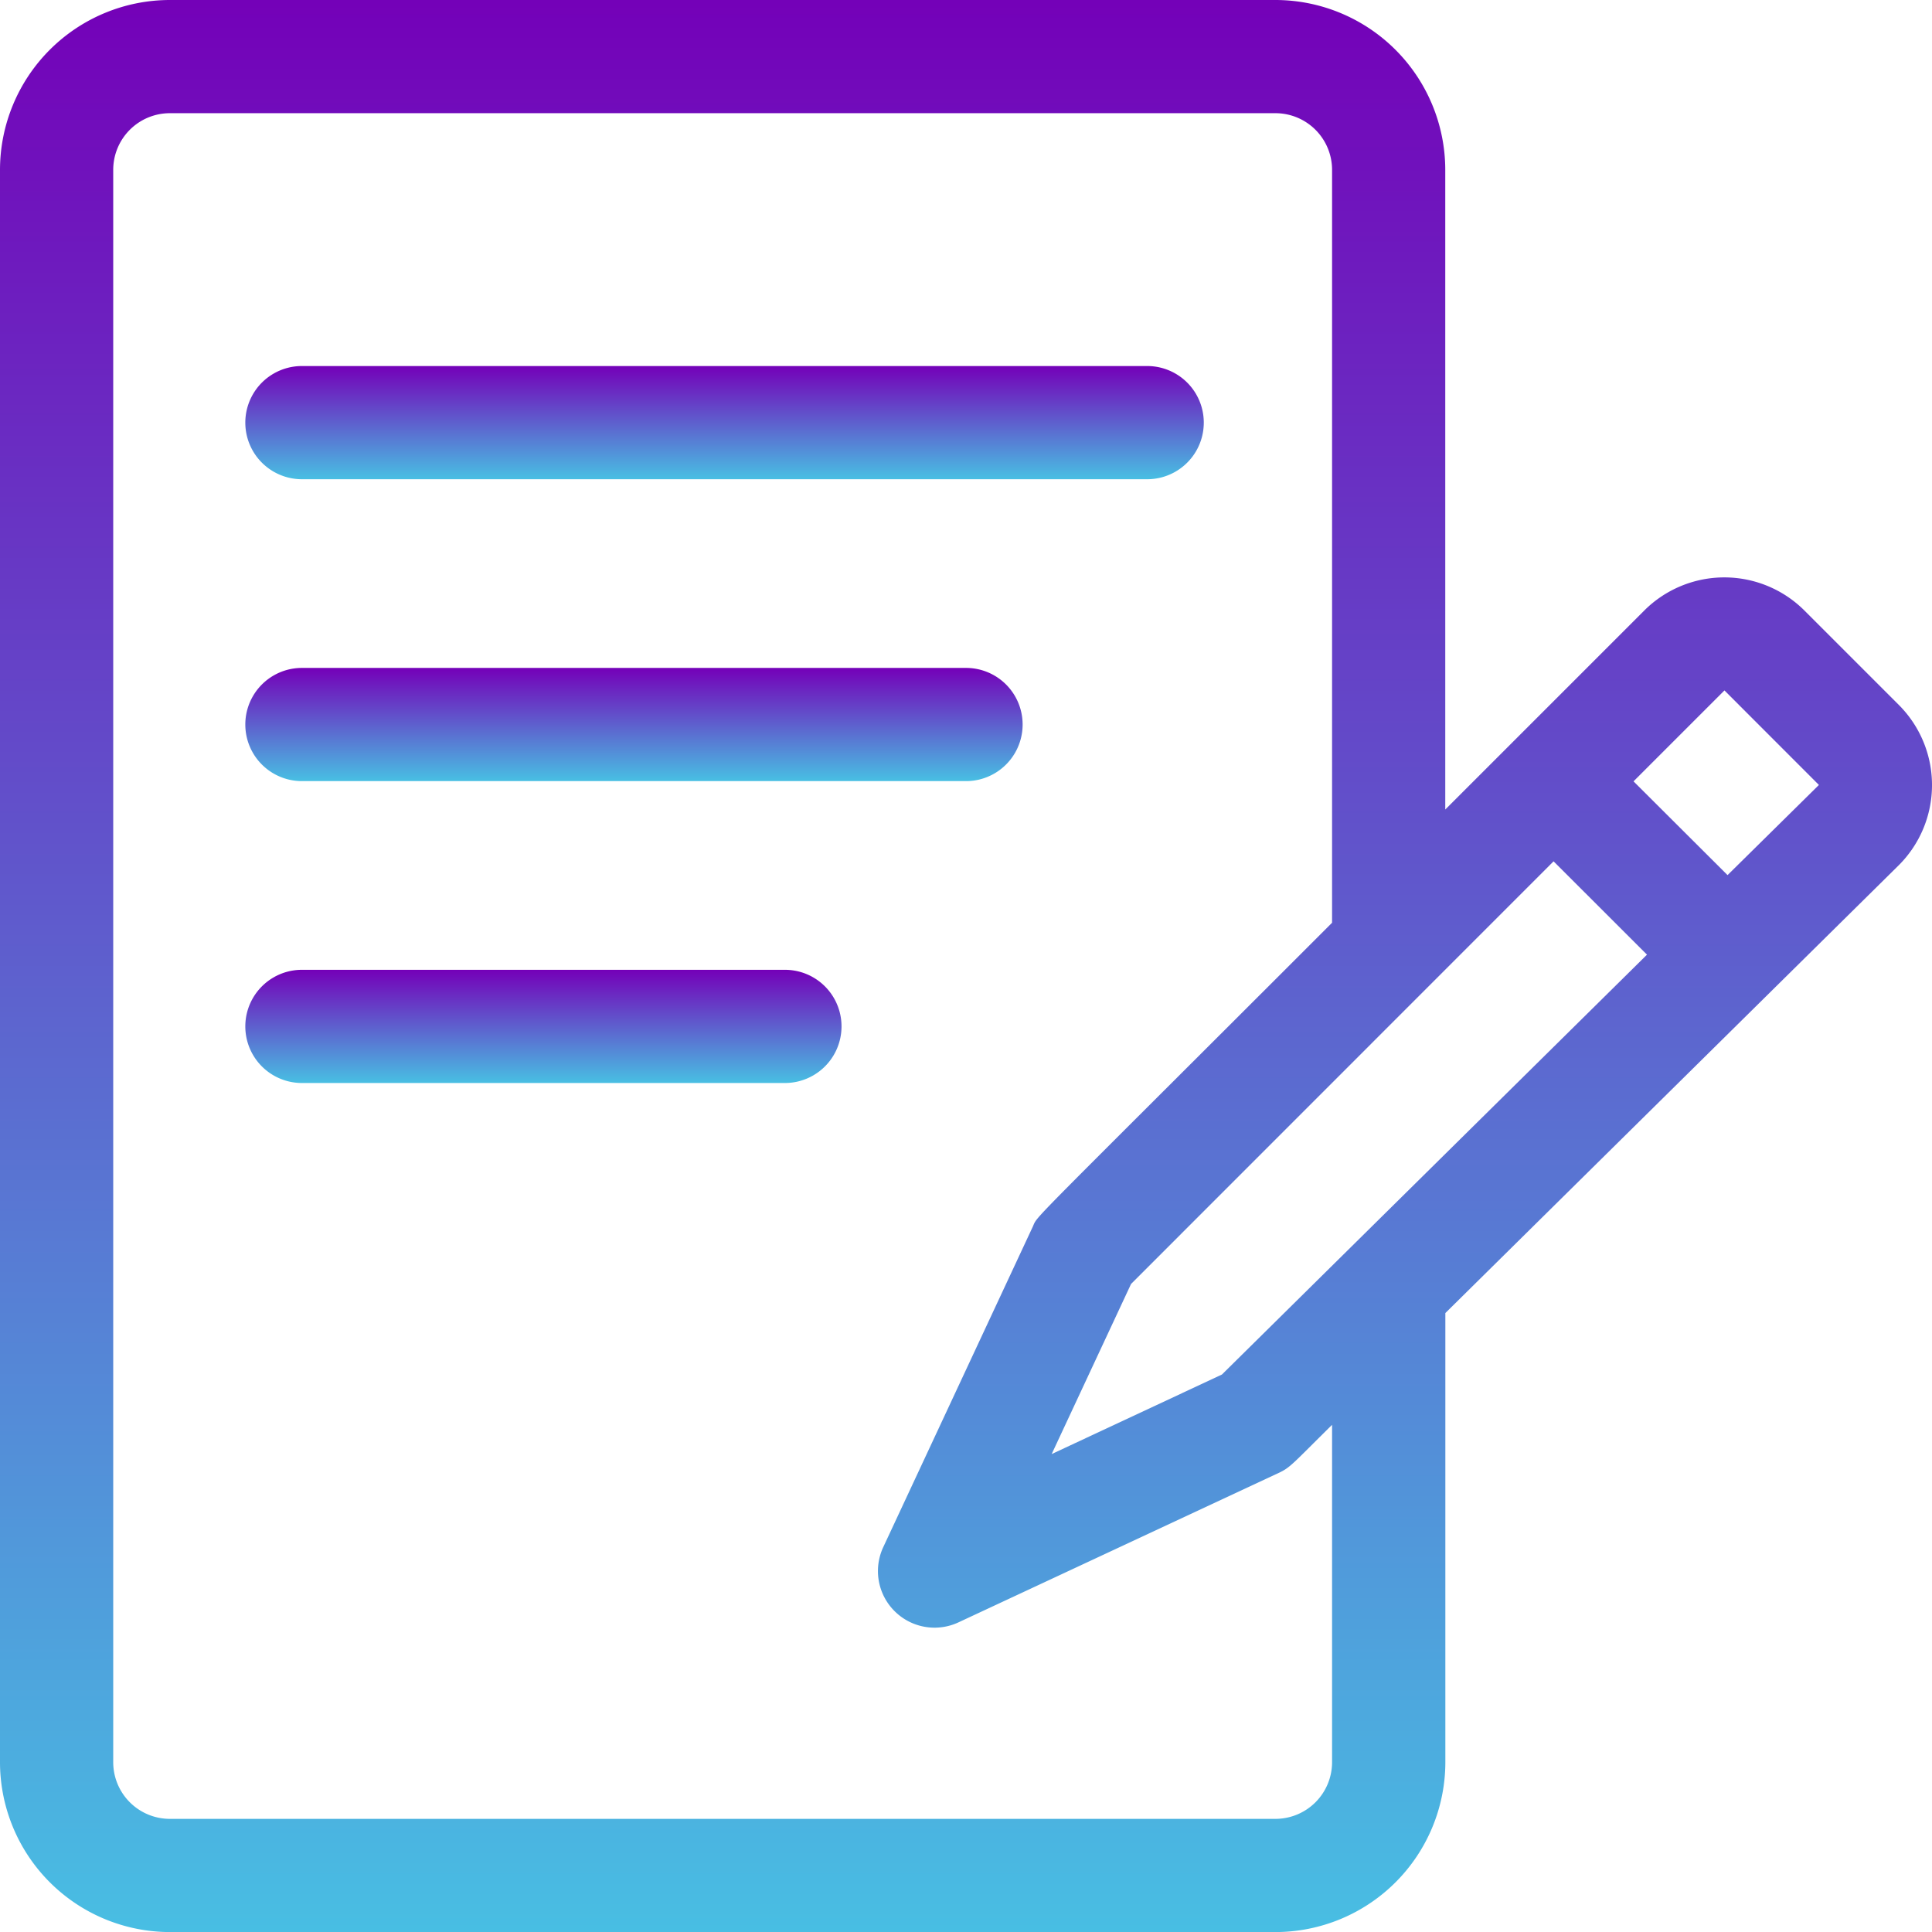 <svg xmlns="http://www.w3.org/2000/svg" xmlns:xlink="http://www.w3.org/1999/xlink" width="67.998" height="68" viewBox="0 0 67.998 68">
  <defs>
    <linearGradient id="linear-gradient" x1="0.5" x2="0.5" y2="1" gradientUnits="objectBoundingBox">
      <stop offset="0" stop-color="#7400b8"/>
      <stop offset="1" stop-color="#48bfe3"/>
    </linearGradient>
  </defs>
  <g id="writing" transform="translate(-0.007)">
    <path id="Path_8816" data-name="Path 8816" d="M66.84,24.813l-3.326-3.326a3.989,3.989,0,0,0-5.635,0l-7.005,7.005V5.977A5.983,5.983,0,0,0,44.9,0H5.984A5.983,5.983,0,0,0,.007,5.977V62.023A5.983,5.983,0,0,0,5.984,68H44.9a5.983,5.983,0,0,0,5.977-5.977V46.214L66.84,30.448a3.989,3.989,0,0,0,0-5.635ZM43.014,48.377l-5.993,2.8,2.794-5.987L54.686,30.315,57.974,33.6ZM46.89,62.023A1.994,1.994,0,0,1,44.9,64.016H5.984a1.994,1.994,0,0,1-1.992-1.992V5.977A1.994,1.994,0,0,1,5.984,3.984H44.9A1.994,1.994,0,0,1,46.89,5.977v26.5C35.843,43.524,36.564,42.73,36.352,43.184l-5.259,11.27A1.992,1.992,0,0,0,33.741,57.1l11.27-5.259c.413-.193.481-.313,1.879-1.693ZM60.809,30.8,57.5,27.5,60.7,24.3l3.325,3.327Z" fill="url(#linear-gradient)"/>
    <path id="Path_8817" data-name="Path 8817" d="M67,100.984h29.75a1.992,1.992,0,0,0,0-3.984H67a1.992,1.992,0,0,0,0,3.984Z" transform="translate(-56.367 -84.117)" fill="url(#linear-gradient)"/>
    <path id="Path_8818" data-name="Path 8818" d="M67,180.984H90.374a1.992,1.992,0,0,0,0-3.984H67a1.992,1.992,0,0,0,0,3.984Z" transform="translate(-56.367 -153.492)" fill="url(#linear-gradient)"/>
    <path id="Path_8819" data-name="Path 8819" d="M84,257H67a1.992,1.992,0,0,0,0,3.984H84A1.992,1.992,0,0,0,84,257Z" transform="translate(-56.367 -222.867)" fill="url(#linear-gradient)"/>
  </g>
</svg>
